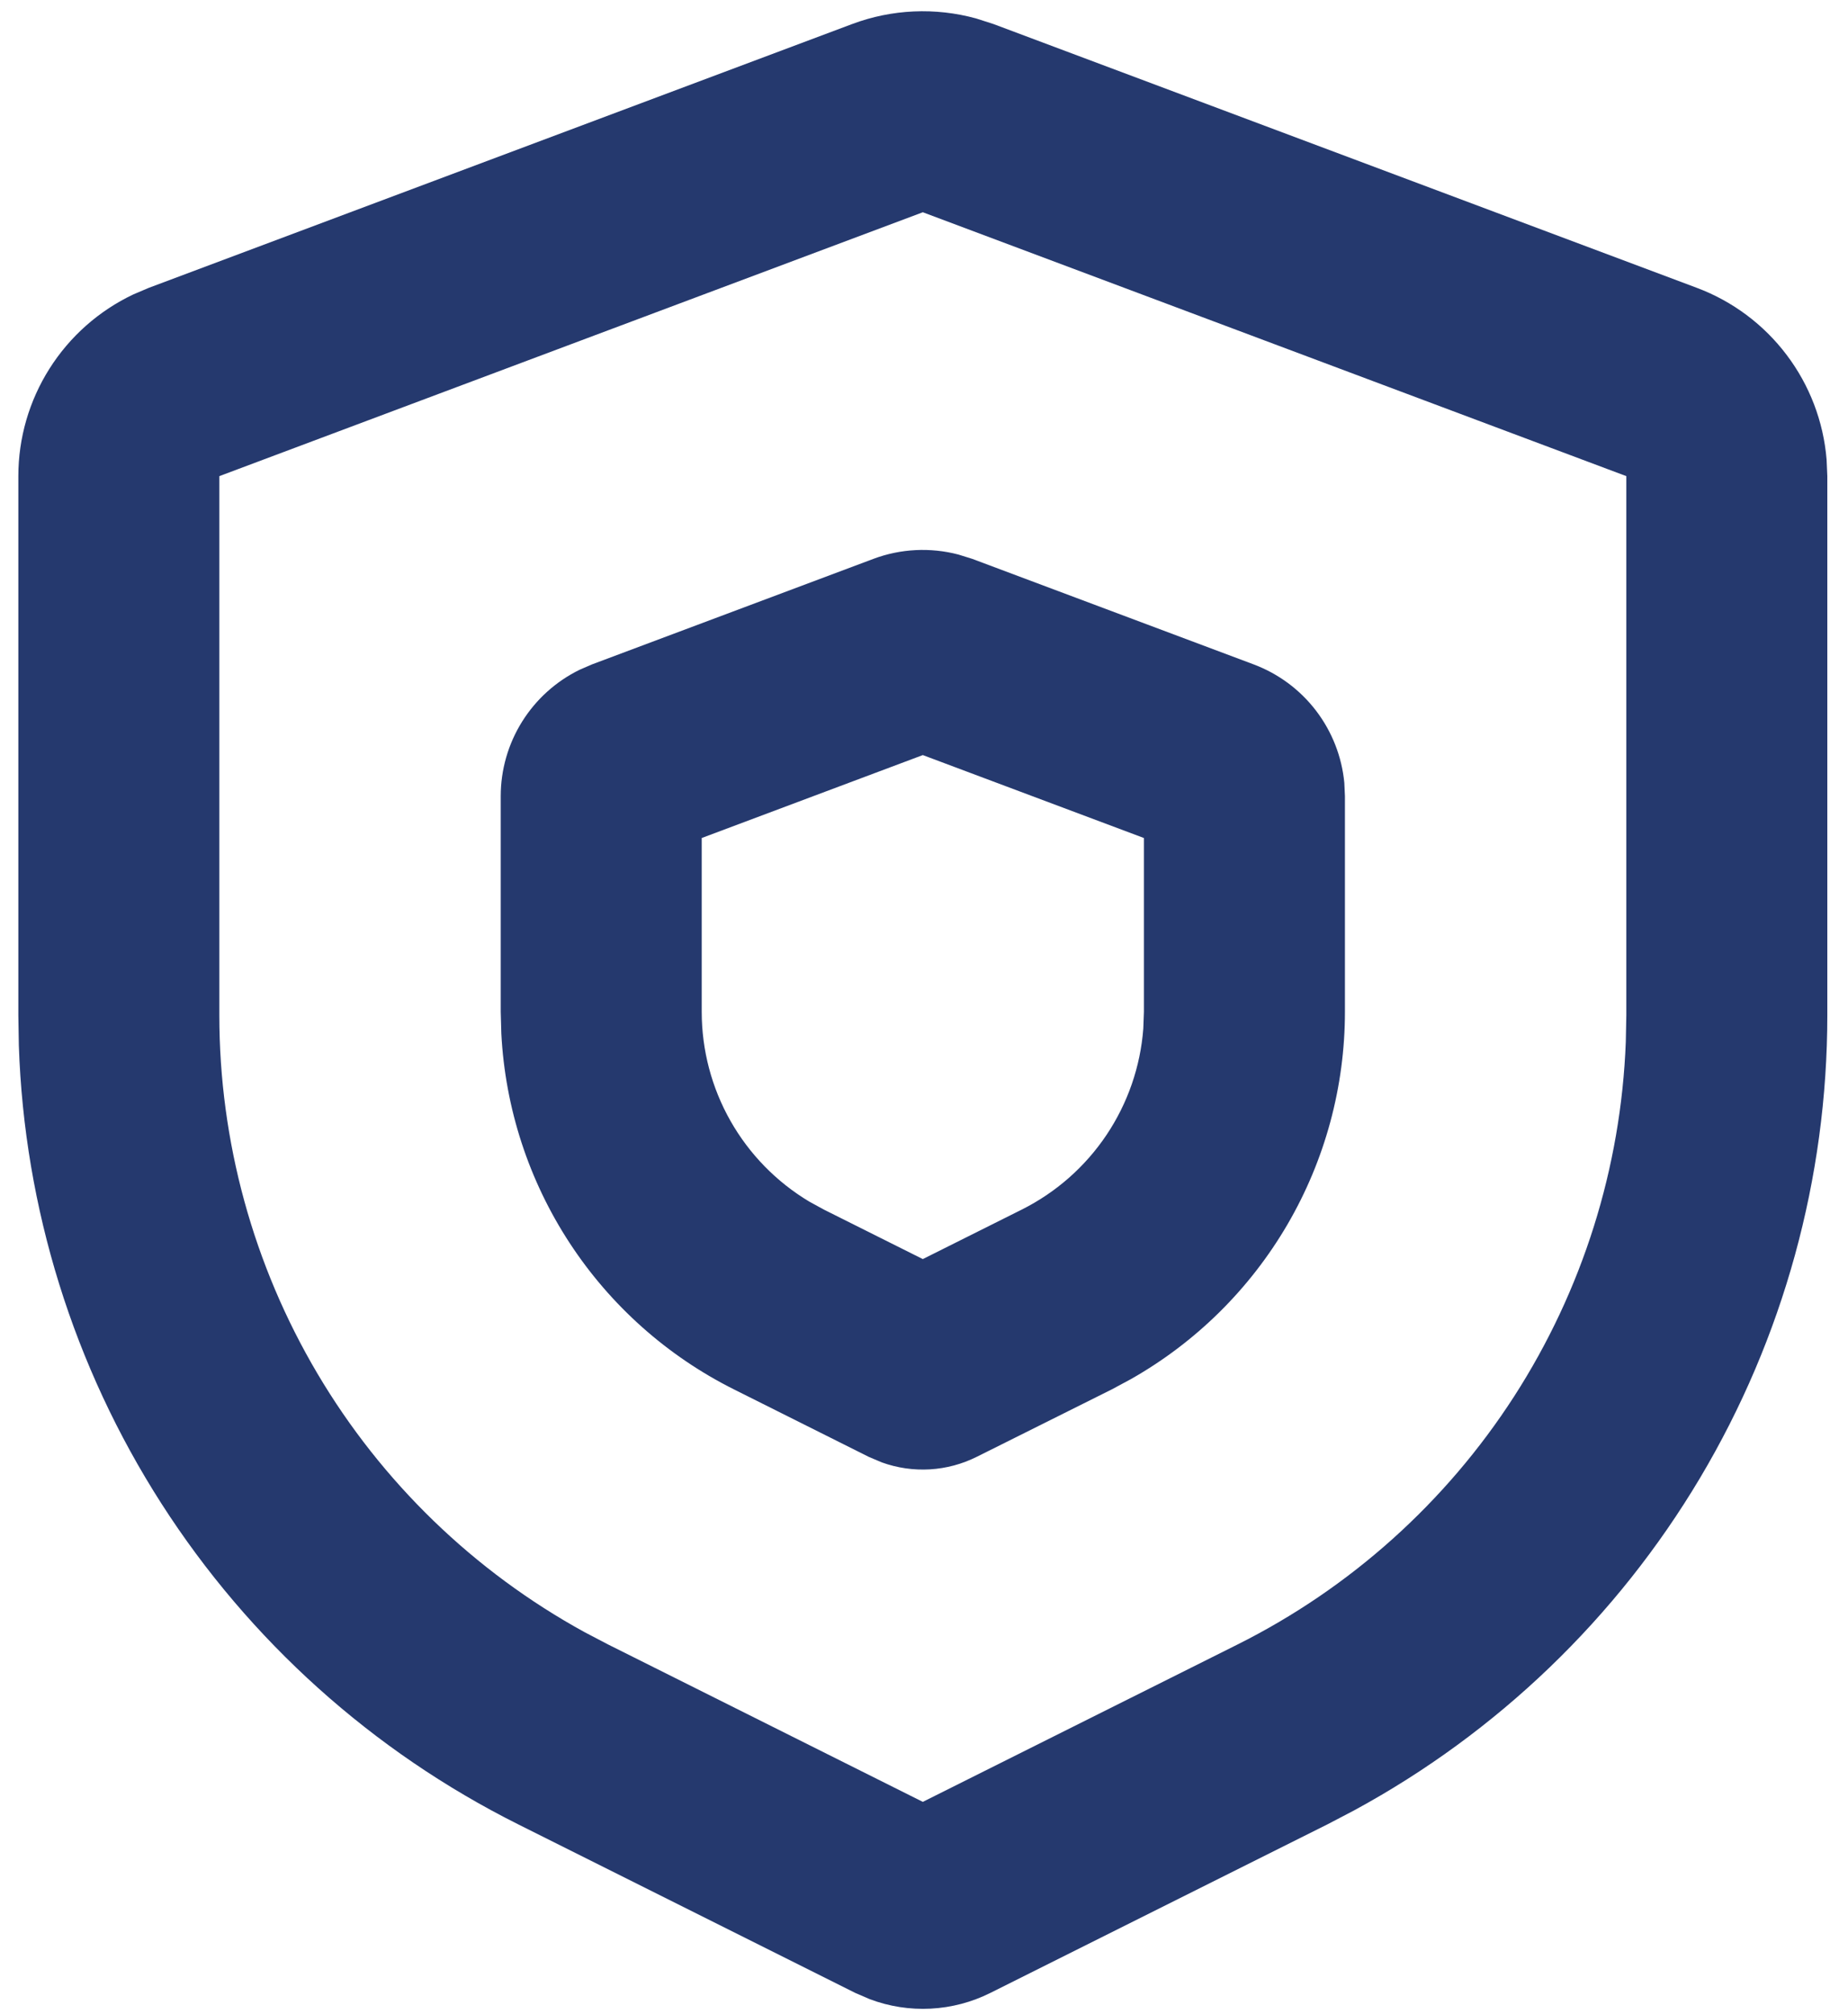 <svg width="67" height="73" viewBox="0 0 67 73" fill="none" xmlns="http://www.w3.org/2000/svg">
<path fill-rule="evenodd" clip-rule="evenodd" d="M30.899 0.87C32.337 0.332 33.908 0.262 35.389 0.669L36.015 0.87L61.52 10.434C62.814 10.919 63.943 11.762 64.775 12.864C65.608 13.965 66.111 15.281 66.224 16.658L66.25 17.259V36.8C66.25 42.704 64.656 48.498 61.636 53.572C58.616 58.645 54.282 62.809 49.092 65.624L48.123 66.131L35.902 72.241C35.229 72.577 34.494 72.77 33.743 72.809C32.992 72.848 32.241 72.732 31.537 72.467L31.012 72.241L18.792 66.131C13.511 63.49 9.041 59.473 5.853 54.502C2.666 49.532 0.88 43.794 0.683 37.893L0.665 36.8V17.259C0.665 15.878 1.057 14.526 1.796 13.36C2.534 12.194 3.589 11.261 4.837 10.671L5.394 10.434L30.899 0.87ZM33.457 7.694L7.952 17.259V36.8C7.952 41.372 9.182 45.861 11.512 49.795C13.842 53.73 17.187 56.966 21.197 59.164L22.053 59.612L33.457 65.314L44.862 59.612C48.953 57.567 52.418 54.46 54.896 50.616C57.373 46.771 58.772 42.332 58.944 37.761L58.963 36.8V17.259L33.457 7.694ZM31.665 20.258C32.651 19.888 33.728 19.834 34.747 20.101L35.25 20.258L45.452 24.083C46.347 24.419 47.13 24.999 47.711 25.758C48.292 26.517 48.648 27.424 48.739 28.375L48.761 28.86V36.676C48.761 39.384 48.042 42.044 46.678 44.383C45.313 46.723 43.353 48.659 40.996 49.993L40.304 50.365L35.414 52.806C34.884 53.071 34.306 53.226 33.715 53.261C33.124 53.296 32.532 53.211 31.974 53.01L31.501 52.81L26.615 50.365C24.193 49.154 22.135 47.322 20.653 45.056C19.17 42.789 18.316 40.171 18.176 37.466L18.154 36.676V28.86C18.154 27.904 18.423 26.968 18.929 26.158C19.436 25.347 20.159 24.695 21.018 24.276L21.463 24.083L31.665 20.258ZM33.457 27.37L25.441 30.376V36.679C25.442 38.065 25.801 39.426 26.484 40.631C27.168 41.836 28.151 42.843 29.34 43.555L29.872 43.846L33.457 45.639L37.043 43.846C38.282 43.226 39.34 42.296 40.113 41.145C40.886 39.994 41.347 38.663 41.451 37.281L41.473 36.676V30.376L33.457 27.37Z" fill="#25396E"/>
</svg>
